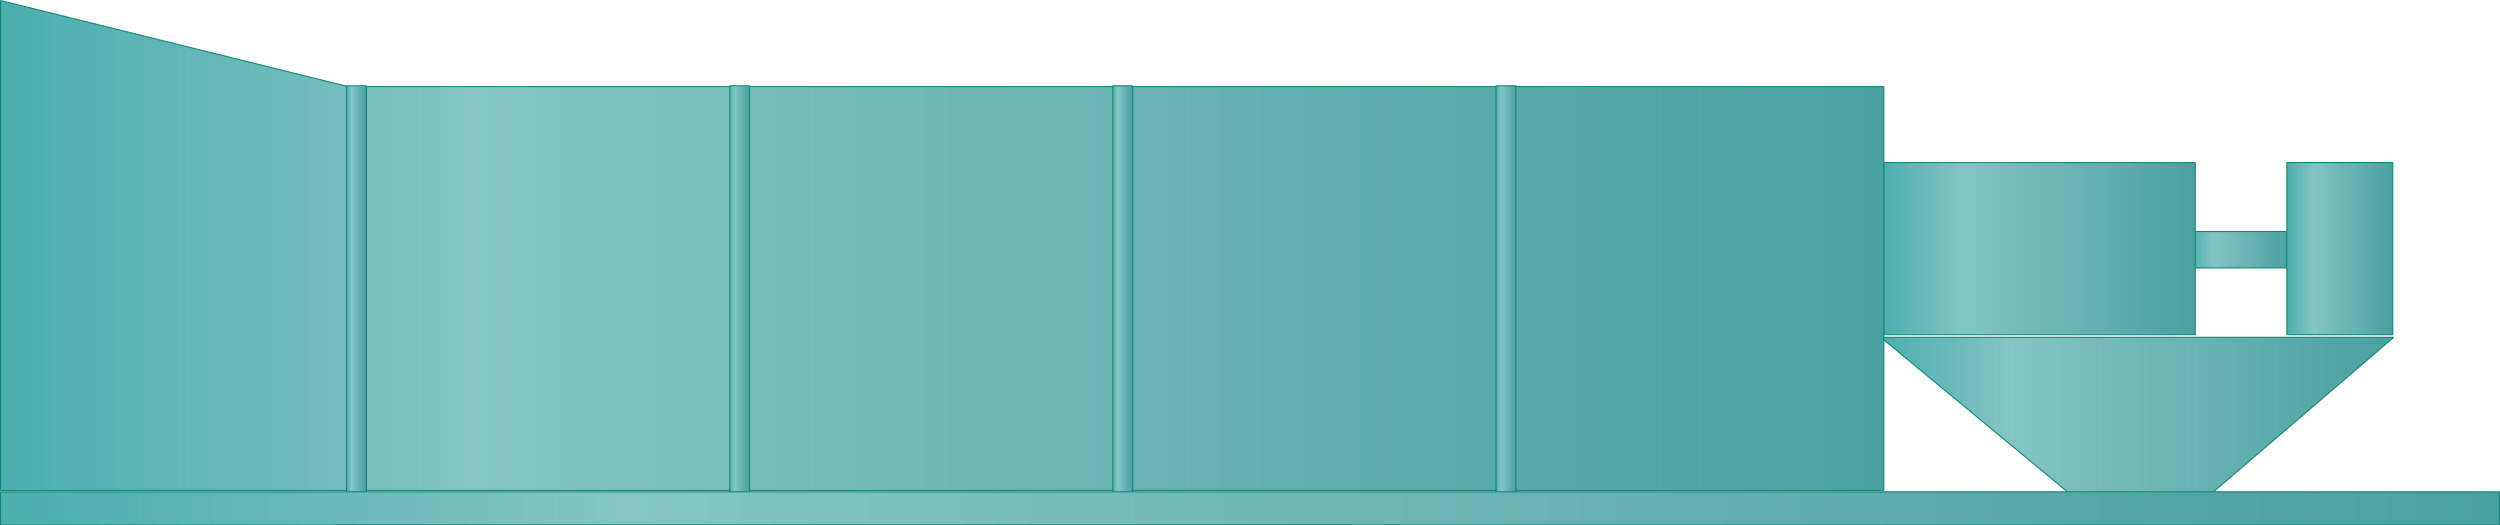 <?xml version="1.0" encoding="utf-8"?>
<!-- Generator: Adobe Illustrator 16.0.0, SVG Export Plug-In . SVG Version: 6.00 Build 0)  -->
<!DOCTYPE svg PUBLIC "-//W3C//DTD SVG 1.1//EN" "http://www.w3.org/Graphics/SVG/1.1/DTD/svg11.dtd">
<svg preserveAspectRatio="none" version="1.1" id="图层_1" xmlns="http://www.w3.org/2000/svg" xmlns:xlink="http://www.w3.org/1999/xlink" x="0px" y="0px"
	 width="566.5px" height="119.07px" viewBox="0.305 446.128 566.5 119.07" enable-background="new 0.305 446.128 566.5 119.07"
	 xml:space="preserve">
<g id="surface379">
	
		<linearGradient id="SVGID_1_" gradientUnits="userSpaceOnUse" x1="357.223" y1="177.306" x2="202.224" y2="177.306" gradientTransform="matrix(0.75 0 0 -0.75 274.811 673.536)">
		<stop  offset="0" style="stop-color:#4AA1A1"/>
		<stop  offset="0.75" style="stop-color:#84C4C4"/>
		<stop  offset="1" style="stop-color:#4BAEAE"/>
	</linearGradient>
	<path fill="url(#SVGID_1_)" stroke="#118972" stroke-width="0.25" stroke-linejoin="bevel" stroke-miterlimit="10" d="
		M426.48,522.558l43.5,36h30.75l42-36H426.48z"/>
	
		<linearGradient id="SVGID_2_" gradientUnits="userSpaceOnUse" x1="771.223" y1="127.305" x2="202.224" y2="127.305" gradientTransform="matrix(0.75 0 0 -0.75 -151.239 597.228)">
		<stop  offset="0" style="stop-color:#4AA1A1"/>
		<stop  offset="0.75" style="stop-color:#84C4C4"/>
		<stop  offset="1" style="stop-color:#4BAEAE"/>
	</linearGradient>
	<path fill="url(#SVGID_2_)" stroke="#118972" stroke-width="0.25" stroke-linejoin="bevel" stroke-miterlimit="10" d="M0.43,446.25
		v111h426.75v-91.5h-348L0.43,446.25z"/>
	
		<linearGradient id="SVGID_3_" gradientUnits="userSpaceOnUse" x1="208.227" y1="139.806" x2="202.227" y2="139.806" gradientTransform="matrix(0.75 0 0 -0.75 -72.838 616.548)">
		<stop  offset="0" style="stop-color:#4AA1A1"/>
		<stop  offset="0.75" style="stop-color:#84C4C4"/>
		<stop  offset="1" style="stop-color:#4BAEAE"/>
	</linearGradient>
	<path fill="url(#SVGID_3_)" stroke="#118972" stroke-width="0.25" stroke-linejoin="bevel" stroke-miterlimit="10" d="
		M78.832,465.57h4.5v92.25h-4.5V465.57z"/>
	
		<linearGradient id="SVGID_4_" gradientUnits="userSpaceOnUse" x1="208.227" y1="139.806" x2="202.227" y2="139.806" gradientTransform="matrix(0.75 0 0 -0.75 13.985 616.548)">
		<stop  offset="0" style="stop-color:#4AA1A1"/>
		<stop  offset="0.75" style="stop-color:#84C4C4"/>
		<stop  offset="1" style="stop-color:#4BAEAE"/>
	</linearGradient>
	<path fill="url(#SVGID_4_)" stroke="#118972" stroke-width="0.25" stroke-linejoin="bevel" stroke-miterlimit="10" d="
		M165.656,465.57h4.5v92.25h-4.5V465.57z"/>
	
		<linearGradient id="SVGID_5_" gradientUnits="userSpaceOnUse" x1="208.224" y1="139.806" x2="202.224" y2="139.806" gradientTransform="matrix(0.75 0 0 -0.75 100.809 616.548)">
		<stop  offset="0" style="stop-color:#4AA1A1"/>
		<stop  offset="0.75" style="stop-color:#84C4C4"/>
		<stop  offset="1" style="stop-color:#4BAEAE"/>
	</linearGradient>
	<path fill="url(#SVGID_5_)" stroke="#118972" stroke-width="0.25" stroke-linejoin="bevel" stroke-miterlimit="10" d="
		M252.477,465.57h4.5v92.25h-4.5V465.57z"/>
	
		<linearGradient id="SVGID_6_" gradientUnits="userSpaceOnUse" x1="208.223" y1="139.806" x2="202.223" y2="139.806" gradientTransform="matrix(0.75 0 0 -0.75 187.633 616.548)">
		<stop  offset="0" style="stop-color:#4AA1A1"/>
		<stop  offset="0.75" style="stop-color:#84C4C4"/>
		<stop  offset="1" style="stop-color:#4BAEAE"/>
	</linearGradient>
	<path fill="url(#SVGID_6_)" stroke="#118972" stroke-width="0.25" stroke-linejoin="bevel" stroke-miterlimit="10" d="
		M339.3,465.57h4.5v92.25h-4.5V465.57z"/>
	
		<linearGradient id="SVGID_7_" gradientUnits="userSpaceOnUse" x1="957.223" y1="196.304" x2="202.224" y2="196.304" gradientTransform="matrix(0.75 0 0 -0.75 -151.239 708.551)">
		<stop  offset="0" style="stop-color:#4AA1A1"/>
		<stop  offset="0.75" style="stop-color:#84C4C4"/>
		<stop  offset="1" style="stop-color:#4BAEAE"/>
	</linearGradient>
	<path fill="url(#SVGID_7_)" stroke="#118972" stroke-width="0.25" stroke-linejoin="bevel" stroke-miterlimit="10" d="
		M0.43,557.574h566.25v7.5H0.43V557.574z"/>
	
		<linearGradient id="SVGID_8_" gradientUnits="userSpaceOnUse" x1="232.223" y1="195.804" x2="202.223" y2="195.804" gradientTransform="matrix(0.75 0 0 -0.75 344.629 649.559)">
		<stop  offset="0" style="stop-color:#4AA1A1"/>
		<stop  offset="0.75" style="stop-color:#84C4C4"/>
		<stop  offset="1" style="stop-color:#4BAEAE"/>
	</linearGradient>
	<path fill="url(#SVGID_8_)" stroke="#118972" stroke-width="0.25" stroke-linejoin="bevel" stroke-miterlimit="10" d="
		M496.296,498.582h22.5v8.25h-22.5V498.582z"/>
	
		<linearGradient id="SVGID_9_" gradientUnits="userSpaceOnUse" x1="234.226" y1="175.305" x2="202.226" y2="175.305" gradientTransform="matrix(0.75 0 0 -0.75 366.838 633.946)">
		<stop  offset="0" style="stop-color:#4AA1A1"/>
		<stop  offset="0.75" style="stop-color:#84C4C4"/>
		<stop  offset="1" style="stop-color:#4BAEAE"/>
	</linearGradient>
	<path fill="url(#SVGID_9_)" stroke="#118972" stroke-width="0.25" stroke-linejoin="bevel" stroke-miterlimit="10" d="
		M518.507,482.968h24v39h-24V482.968z"/>
	
		<linearGradient id="SVGID_10_" gradientUnits="userSpaceOnUse" x1="296.223" y1="175.305" x2="202.223" y2="175.305" gradientTransform="matrix(0.75 0 0 -0.75 275.578 633.954)">
		<stop  offset="0" style="stop-color:#4AA1A1"/>
		<stop  offset="0.75" style="stop-color:#84C4C4"/>
		<stop  offset="1" style="stop-color:#4BAEAE"/>
	</linearGradient>
	<path fill="url(#SVGID_10_)" stroke="#118972" stroke-width="0.25" stroke-linejoin="bevel" stroke-miterlimit="10" d="
		M427.246,482.976h70.5v39h-70.5V482.976z"/>
</g>
</svg>
